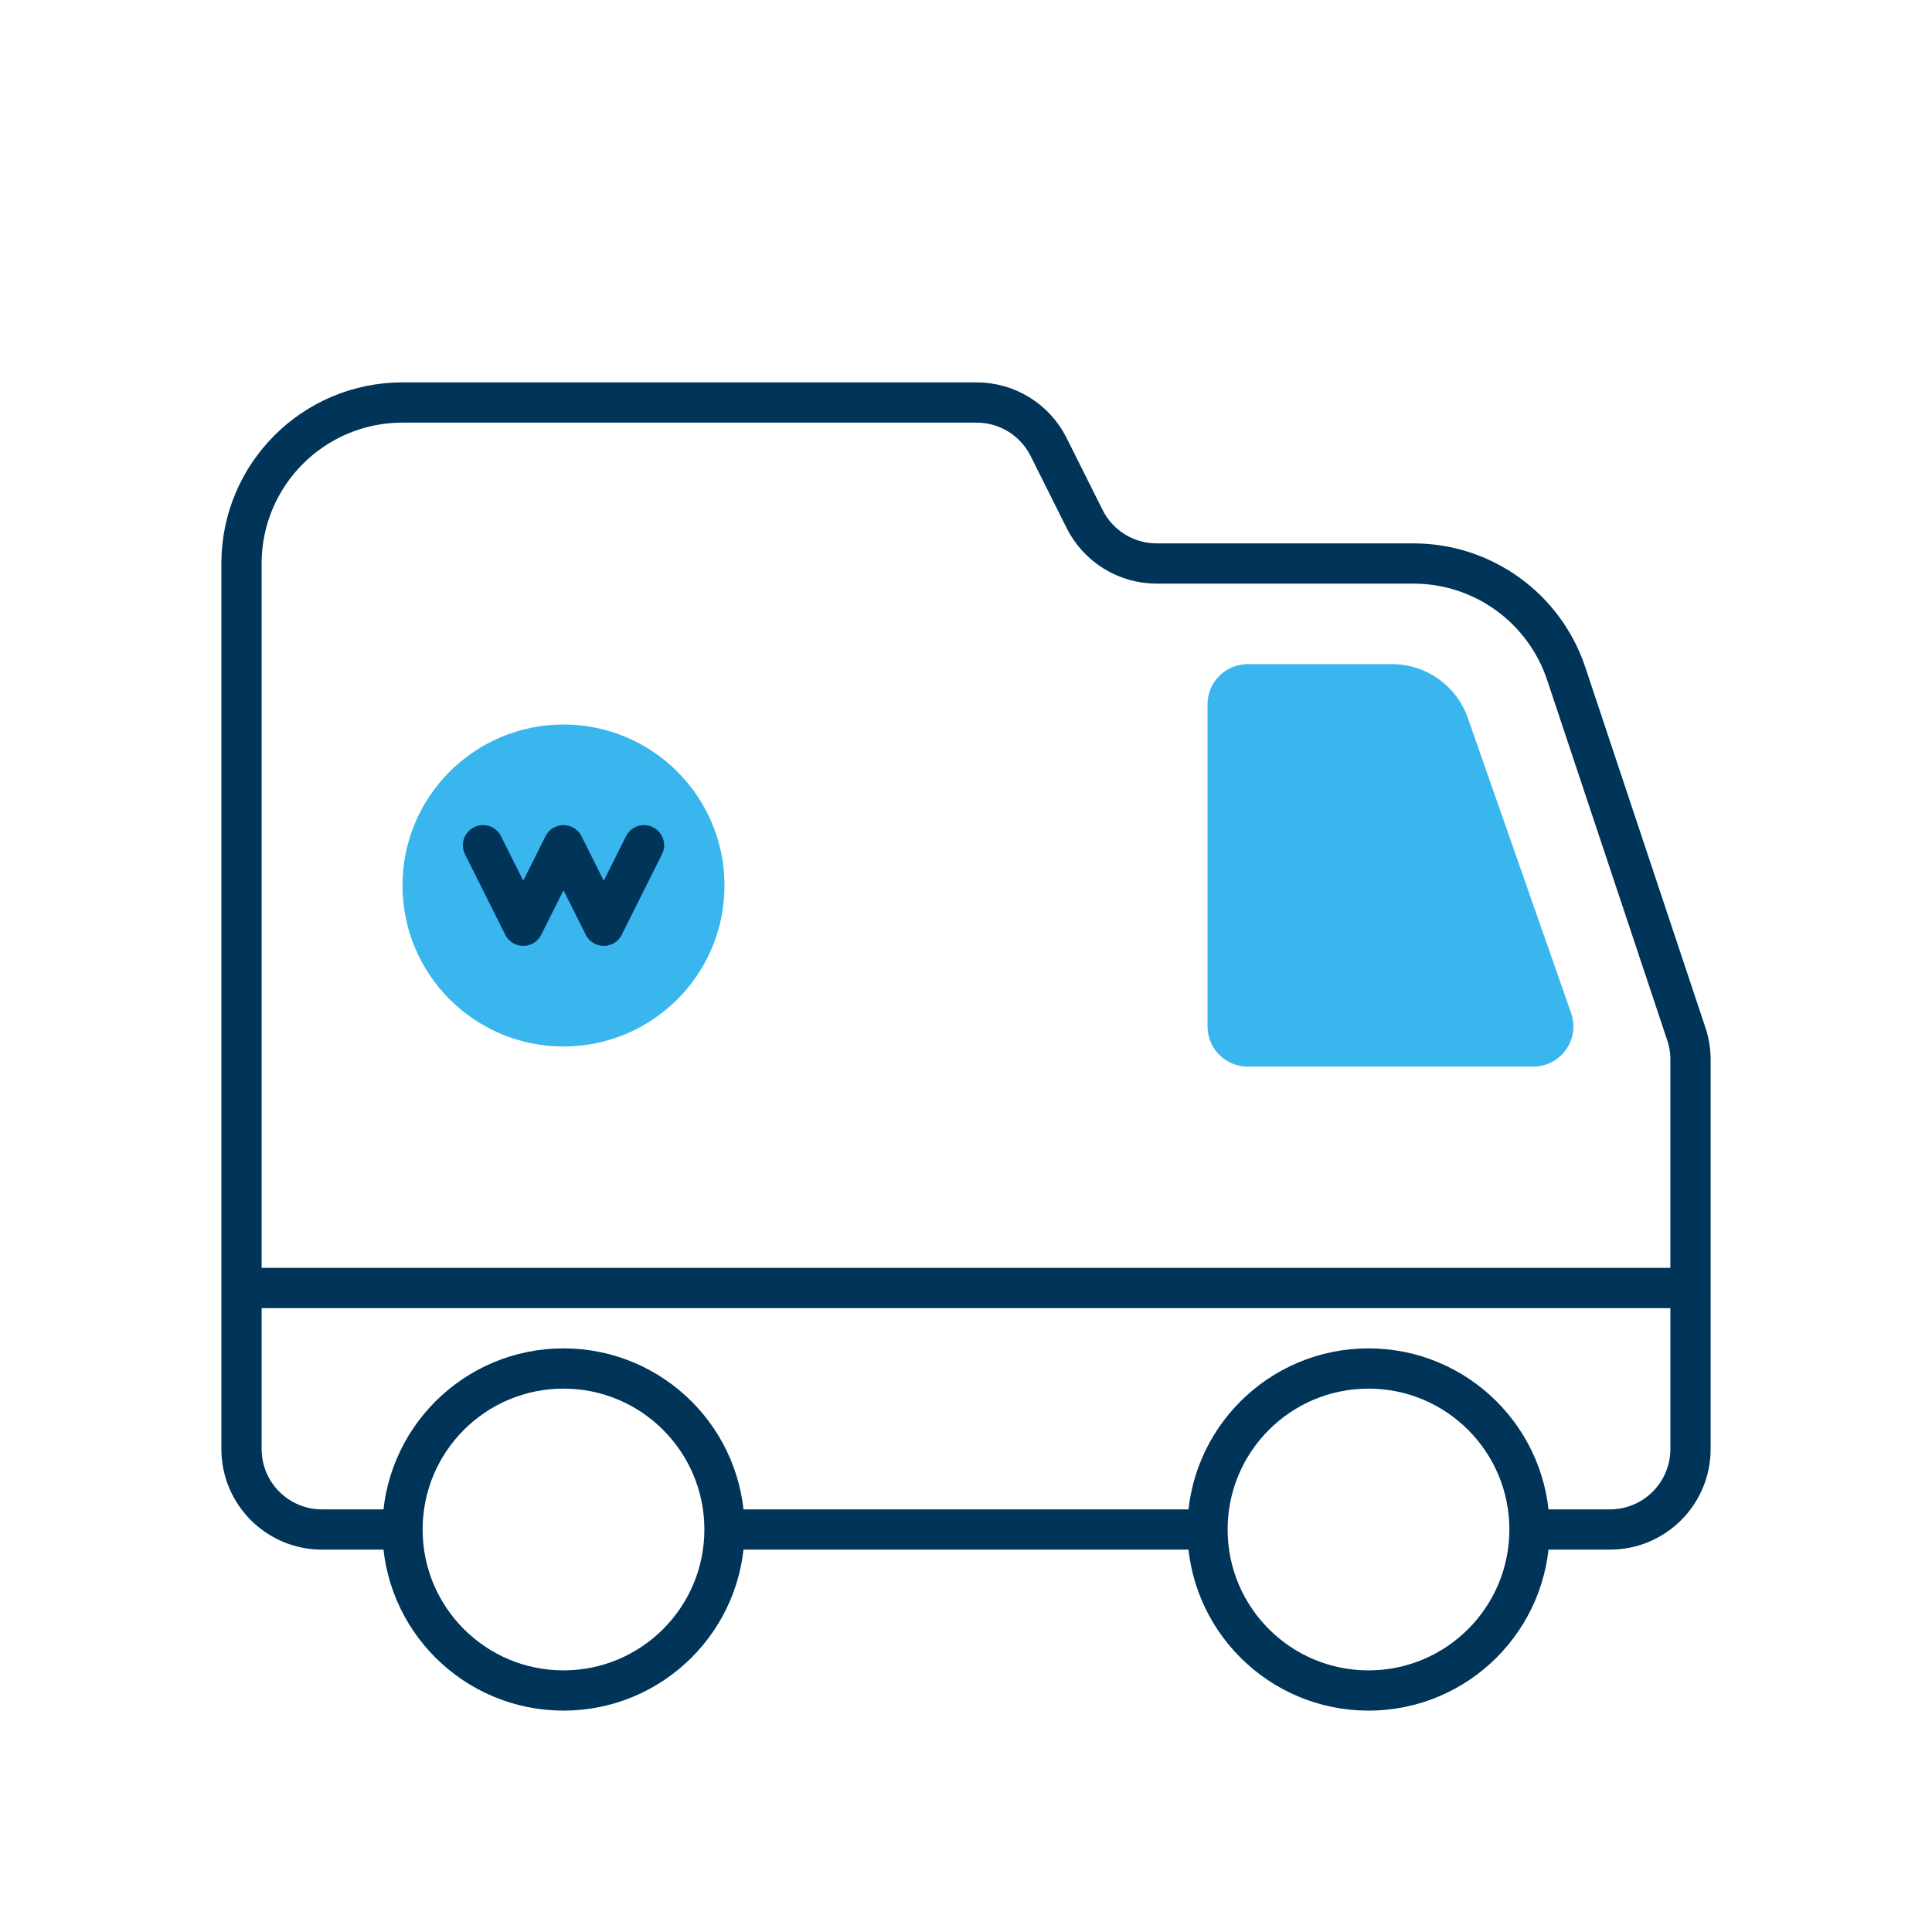<svg viewBox="0 0 96 96" fill="none" xmlns="http://www.w3.org/2000/svg">
    <path d="M60 35c0-1.105.895-2 2-2h7.162c1.7 0 3.214 1.074 3.775 2.679l5.131 14.661C78.524 51.64 77.559 53 76.181 53H62c-1.105 0-2-.895-2-2V35z" fill="#39B6ED"/>
    <circle cx="28" cy="44" r="8" fill="#39B6ED"/>
    <circle cx="28" cy="76" r="8" stroke="#003459" stroke-width="2"/>
    <circle cx="68" cy="76" r="8" stroke="#003459" stroke-width="2"/>
    <path d="M24 42l2 4 2-4 2 4 2-4" stroke="#003459" stroke-width="2" stroke-linecap="round" stroke-linejoin="round"/>
    <path d="M60 76H36m40 0h4c2.209 0 4-1.791 4-4v-8M20 76h-4c-2.209 0-4-1.791-4-4v-8m72 0V52.649c0-.43-.069-.857-.205-1.265l-5.971-17.914C76.734 30.203 73.677 28 70.234 28H57.472c-1.515 0-2.9-.856-3.578-2.211l-1.789-3.578C51.428 20.856 50.043 20 48.528 20H20c-4.418 0-8 3.582-8 8v36m72 0H12" stroke="#003459" stroke-width="2"/>
</svg>
